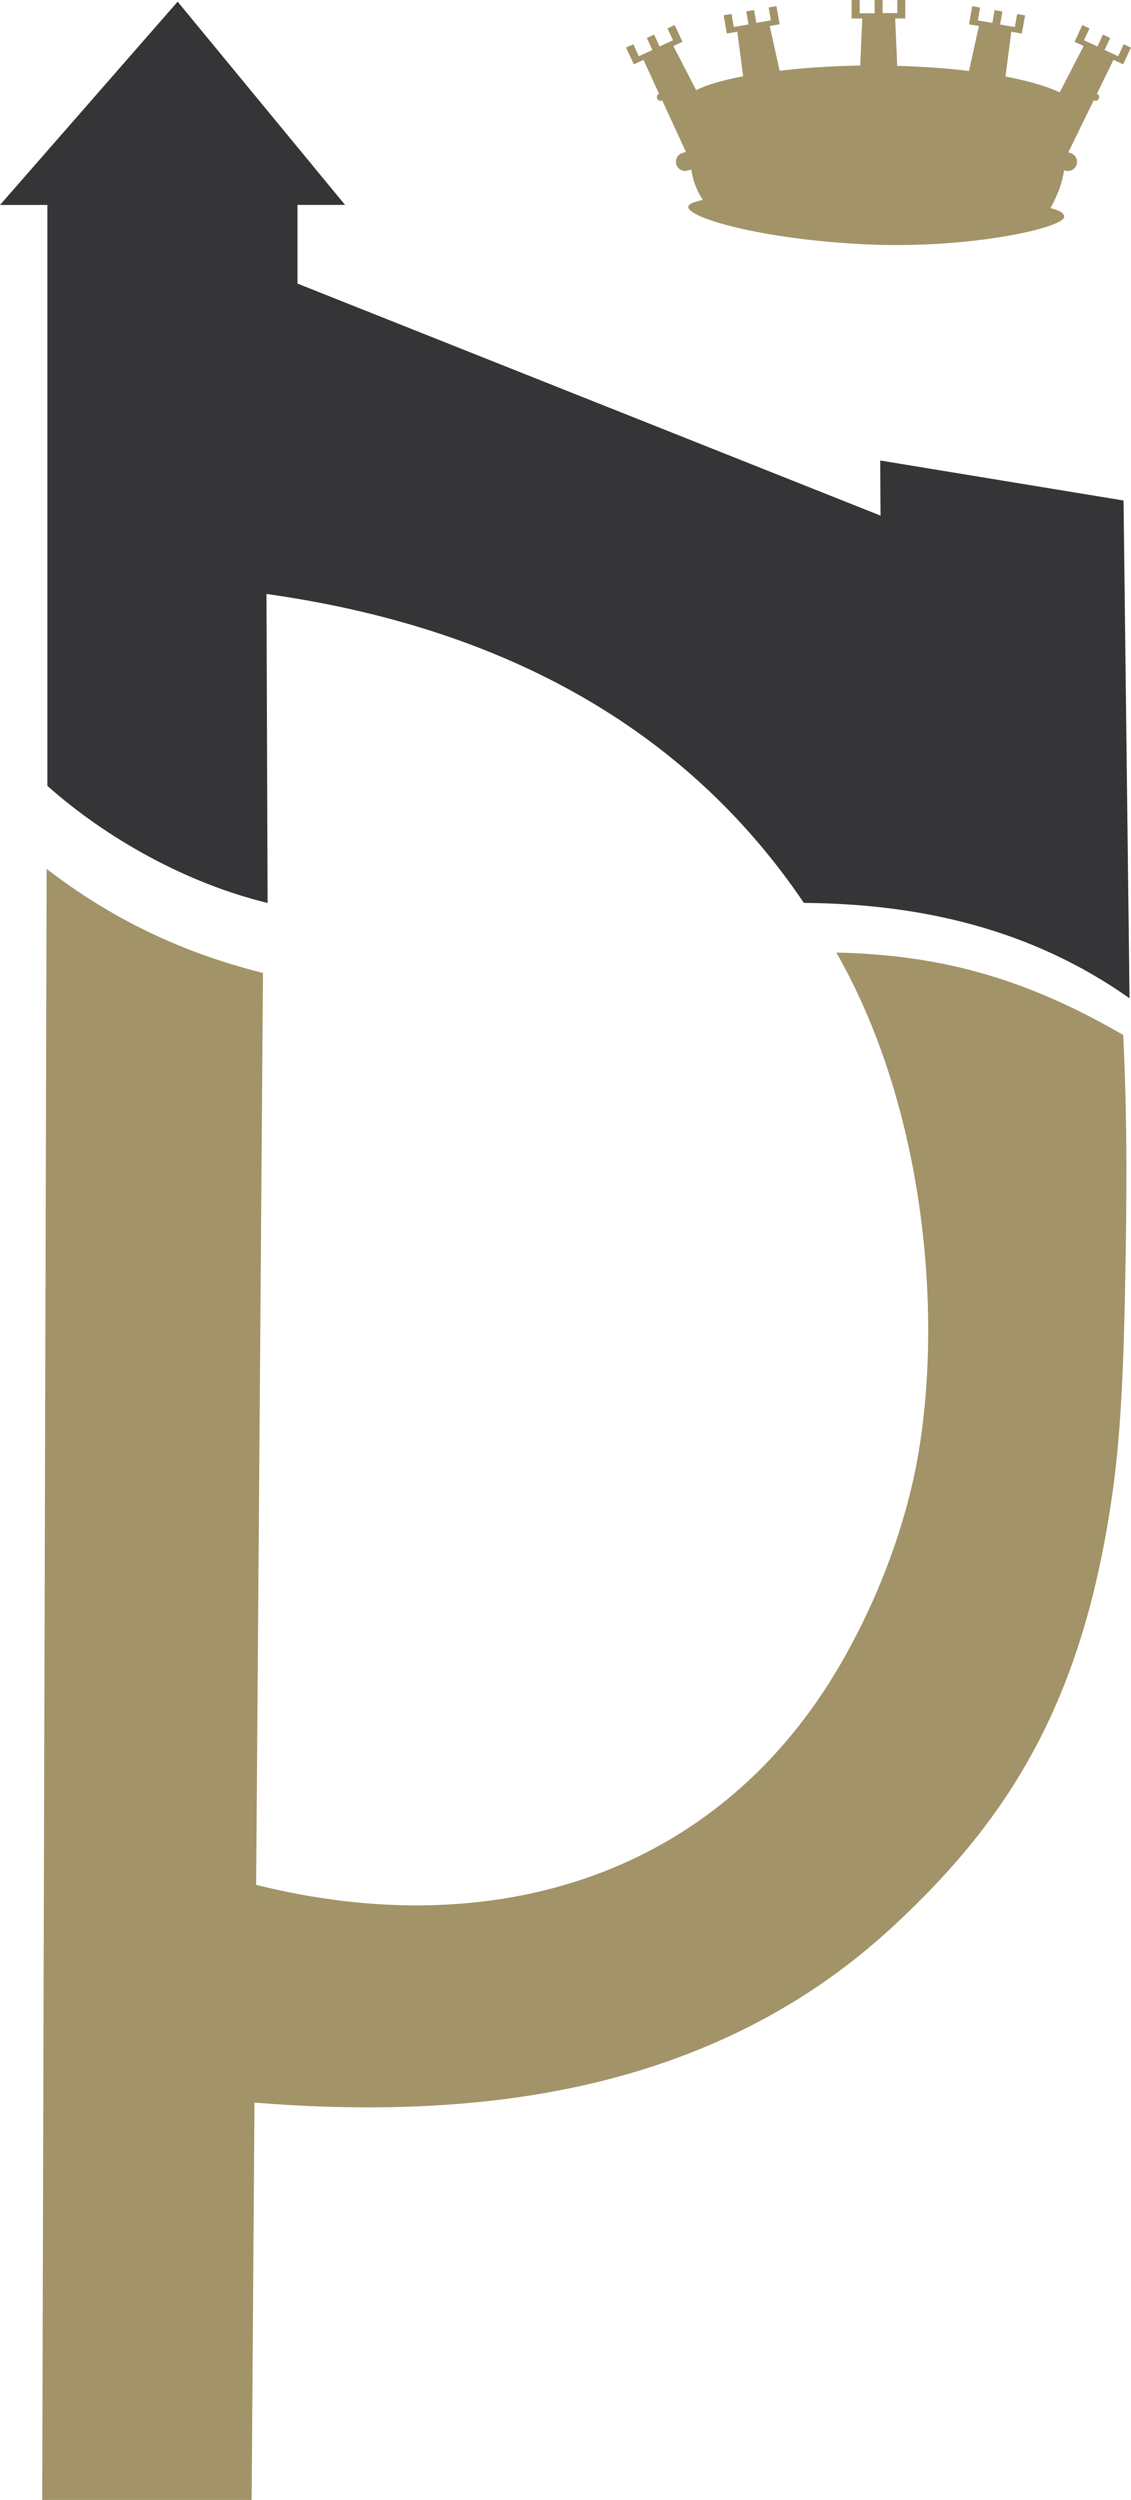 <?xml version="1.0" encoding="UTF-8"?>
<svg id="Layer_2" data-name="Layer 2" xmlns="http://www.w3.org/2000/svg" viewBox="0 0 171.46 378.69">
  <defs>
    <style>
      .cls-1 {
        fill: #353537;
      }

      .cls-1, .cls-2 {
        fill-rule: evenodd;
        stroke-width: 0px;
      }

      .cls-2 {
        fill: #a29368;
      }
    </style>
  </defs>
  <g id="Ebene_1" data-name="Ebene 1">
    <path class="cls-2" d="m39.87,147.37l-1.04,138.16c35.98,9,70.08-1.29,88.73-33.67,4.39-7.62,8.36-16.88,10.69-26.82,4.97-21.21,3.04-55.38-11.46-80.74,15.21.35,28.1,3.55,43.49,12.49.67,13.71.51,25.93.31,36.9-.22,11.97-.57,22.46-1.84,31.76-4.35,31.75-15.37,49.75-33.41,66.42-8.35,7.71-17.98,14-29.68,18.72-17.1,6.9-38.63,10.23-67.08,7.93l-.43,60.19H6.4l.67-247.08c8.92,6.83,19.27,12.38,32.79,15.76Z"/>
    <path class="cls-1" d="m45.1,31.05v11.91s88.39,35.15,88.39,35.15l-.05-8.35,36.89,6.06.91,75.41c-14.85-10.48-31.65-14.32-49.37-14.45-18.13-26.8-46.1-41.83-81.47-46.8l.17,46.81c-12.35-3-24.42-9.78-33.39-17.74V31.05s-7.18,0-7.18,0L26.93.25l25.38,30.79h-7.22Z"/>
    <path class="cls-2" d="m159.27,31.53c1.33.33,2.06.75,2.06,1.3,0,1.7-14.45,4.92-30.03,4.19-15.59-.73-26.96-3.97-26.96-5.67,0-.42.79-.78,2.21-1.06-.86-1.32-1.51-2.81-1.74-4.61l-.55.16c-.73.22-1.52-.2-1.73-.94-.22-.73.2-1.52.94-1.73l.52-.15-3.61-7.82-.07.03c-.6.27-1.06-.71-.45-.98l.06-.03-2.37-5.15-1.46.68-1.18-2.54,1.1-.51.84,1.82,2.05-.95-.84-1.82,1.1-.51.83,1.8,2.03-.94-.83-1.8,1.09-.51,1.18,2.54-1.38.64,3.46,6.69c1.46-.77,3.94-1.5,7.12-2.11l-.89-6.75-1.59.28-.48-2.76,1.2-.21.35,1.98,2.23-.39-.35-1.97,1.19-.21.34,1.95,2.2-.39-.34-1.95,1.19-.21.48,2.76-1.5.26,1.5,6.78c3.68-.44,7.85-.72,12.22-.79l.31-7.13h-1.61V0h1.22v2.01h2.26V0h1.21v1.98h2.23V0h1.21v2.8h-1.53l.31,7.17c3.87.11,7.55.38,10.88.78l1.5-6.8-1.5-.26.49-2.76,1.19.21-.34,1.95,2.2.39.34-1.95,1.19.21-.35,1.97,2.23.39.35-1.98,1.2.21-.49,2.76-1.59-.28-.89,6.78c3.46.66,6.29,1.48,8.22,2.4l3.63-7.02-1.38-.64,1.18-2.54,1.09.51-.83,1.8,2.03.94.83-1.8,1.1.51-.84,1.82,2.05.95.84-1.82,1.1.51-1.18,2.54-1.47-.68-2.51,5.15.06.03c.61.28.15,1.25-.45.98l-.09-.04-3.85,7.89.32.1c.73.22,1.16,1,.94,1.73-.22.73-1,1.16-1.73.94l-.18-.05c-.29,2.08-1.06,3.9-2.06,5.74Z"/>
  </g>
</svg>